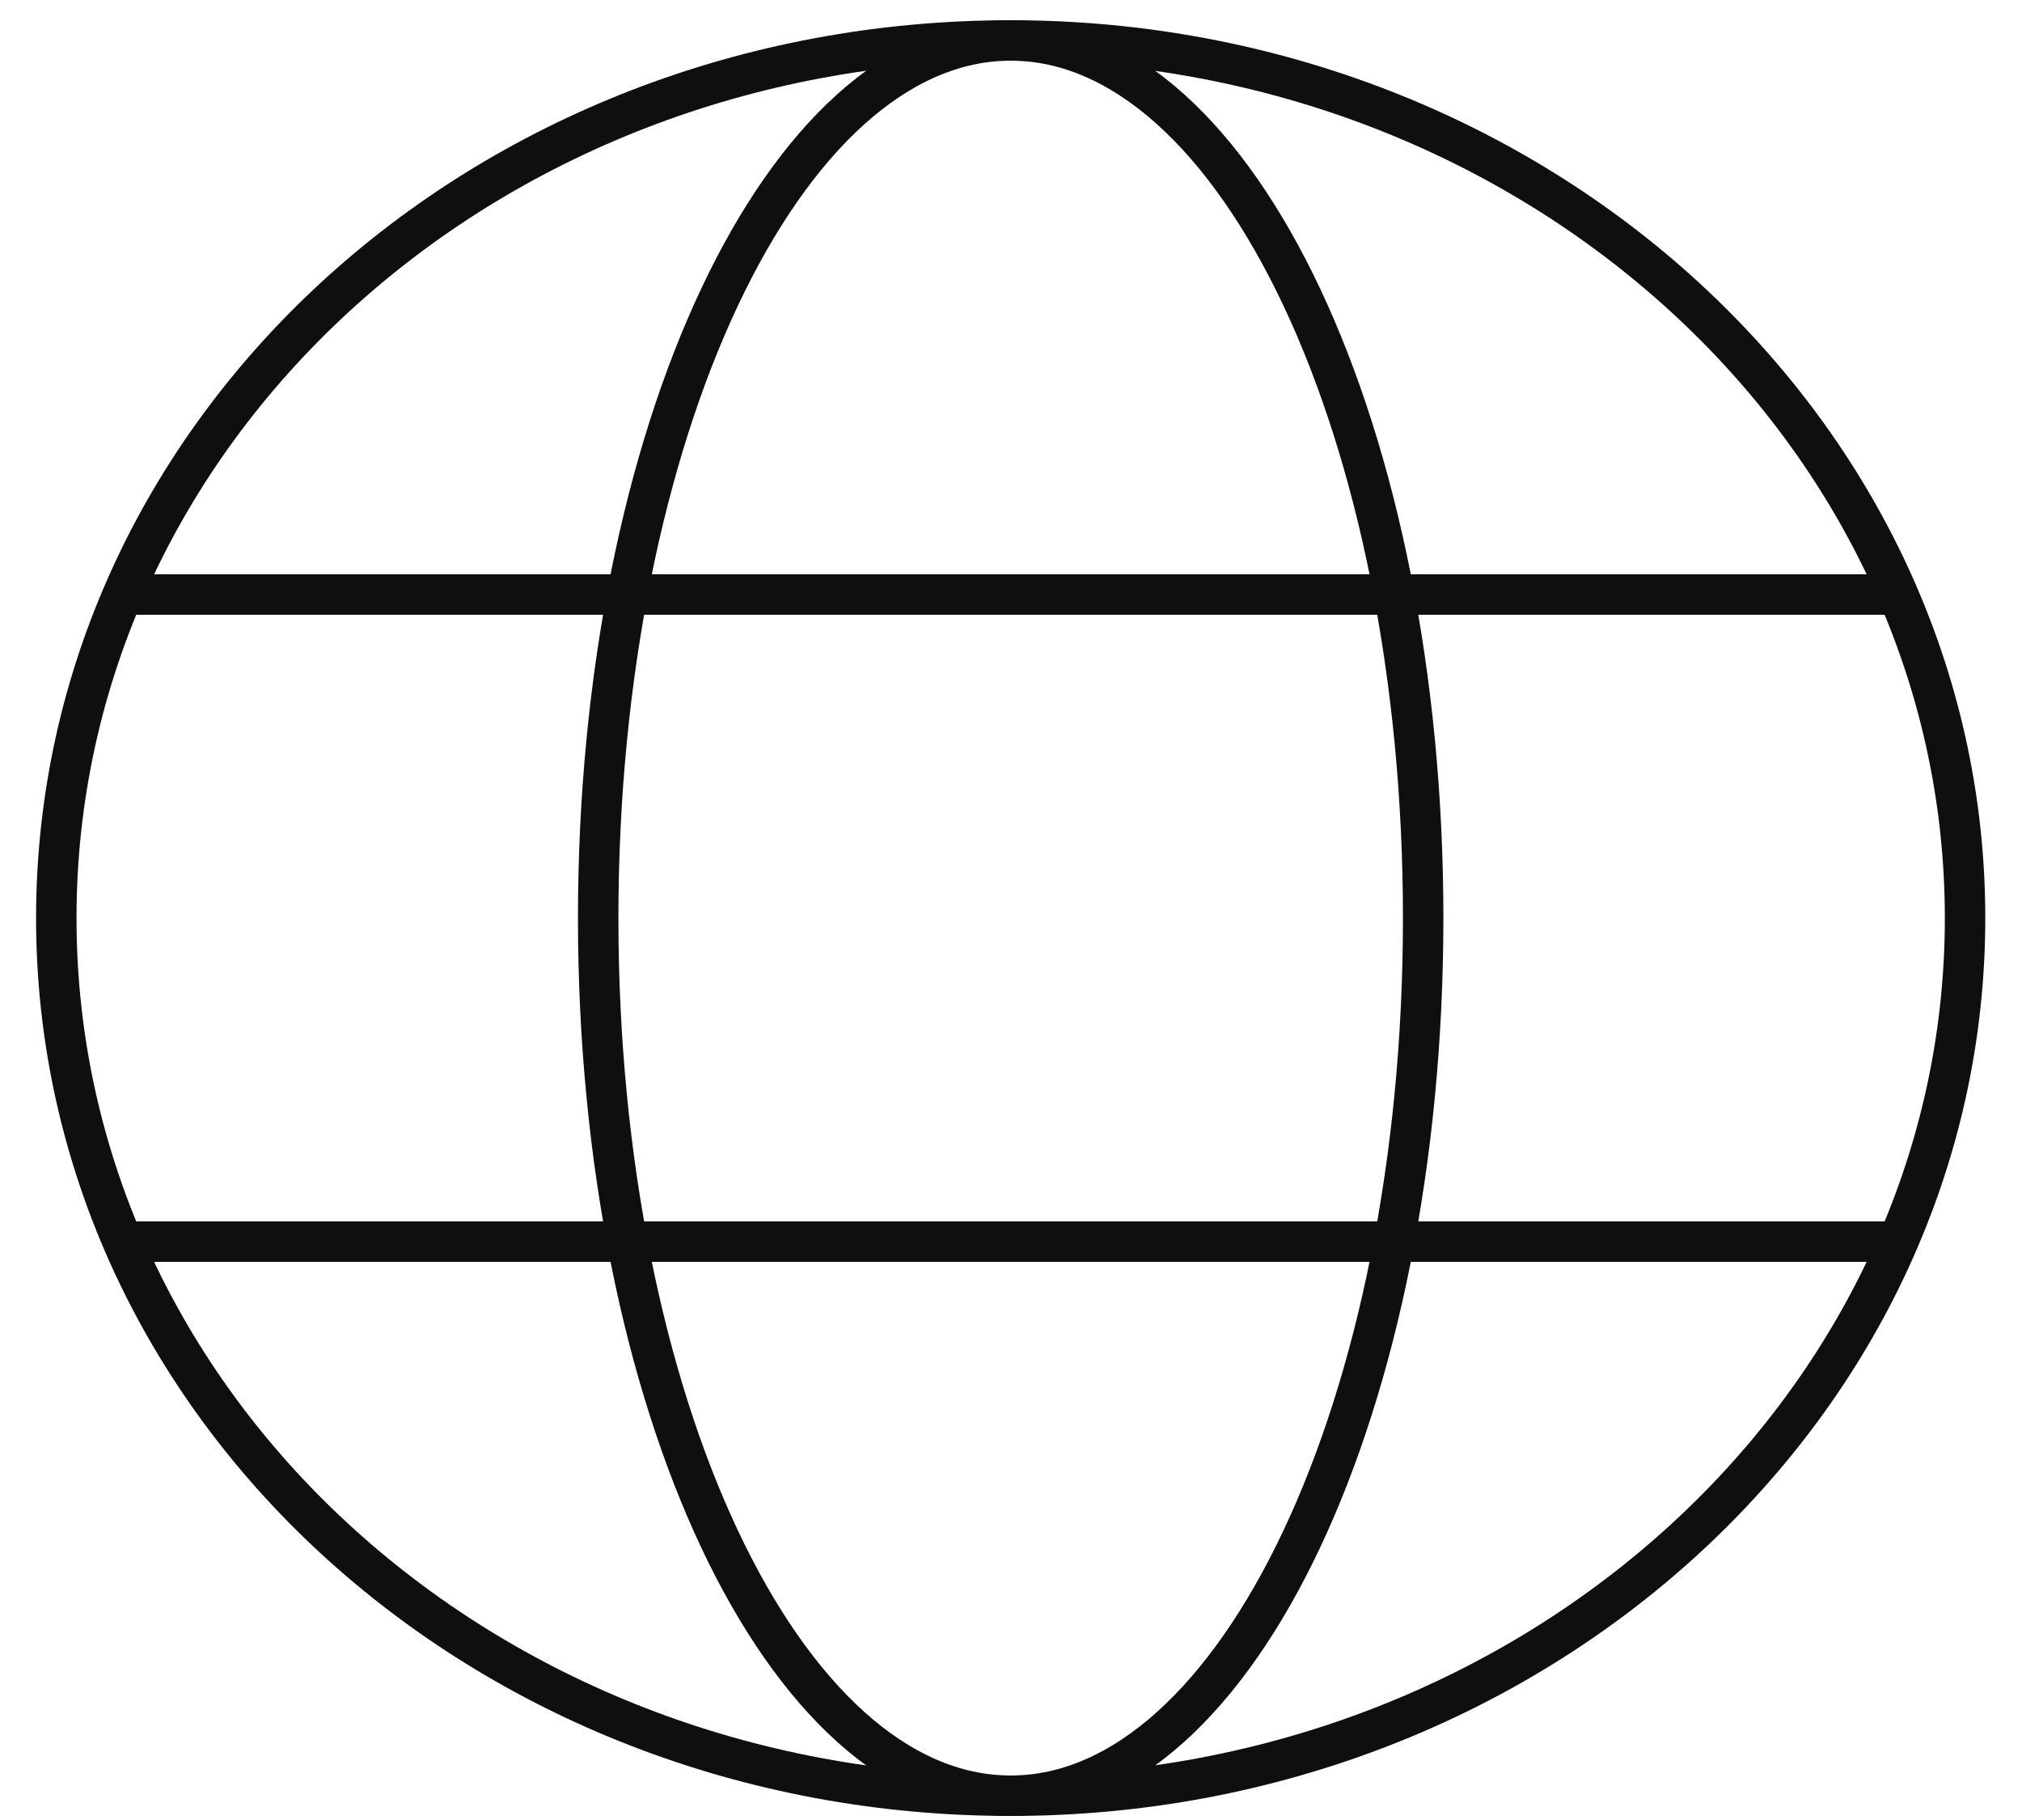 <svg width="50" height="45" viewBox="0 0 50 45" fill="none" xmlns="http://www.w3.org/2000/svg">
<path d="M48.592 22.7C48.592 10.7 37.992 1 24.992 1C11.892 1 1.392 10.7 1.392 22.7C1.392 34.7 11.892 44.4 24.992 44.4C37.992 44.4 48.592 34.7 48.592 22.7Z" stroke="#100F10" stroke-miterlimit="10"/>
<path d="M35.192 22.7C35.192 10.7 30.592 1 24.992 1C19.392 1 14.792 10.7 14.792 22.7C14.792 34.7 19.392 44.4 24.992 44.4C30.592 44.4 35.192 34.7 35.192 22.7Z" stroke="#100F10" stroke-miterlimit="10"/>
<path d="M2.992 14.7H46.892" stroke="#100F10" stroke-miterlimit="10"/>
<path d="M2.992 30.7H46.892" stroke="#100F10" stroke-miterlimit="10"/>
</svg>

